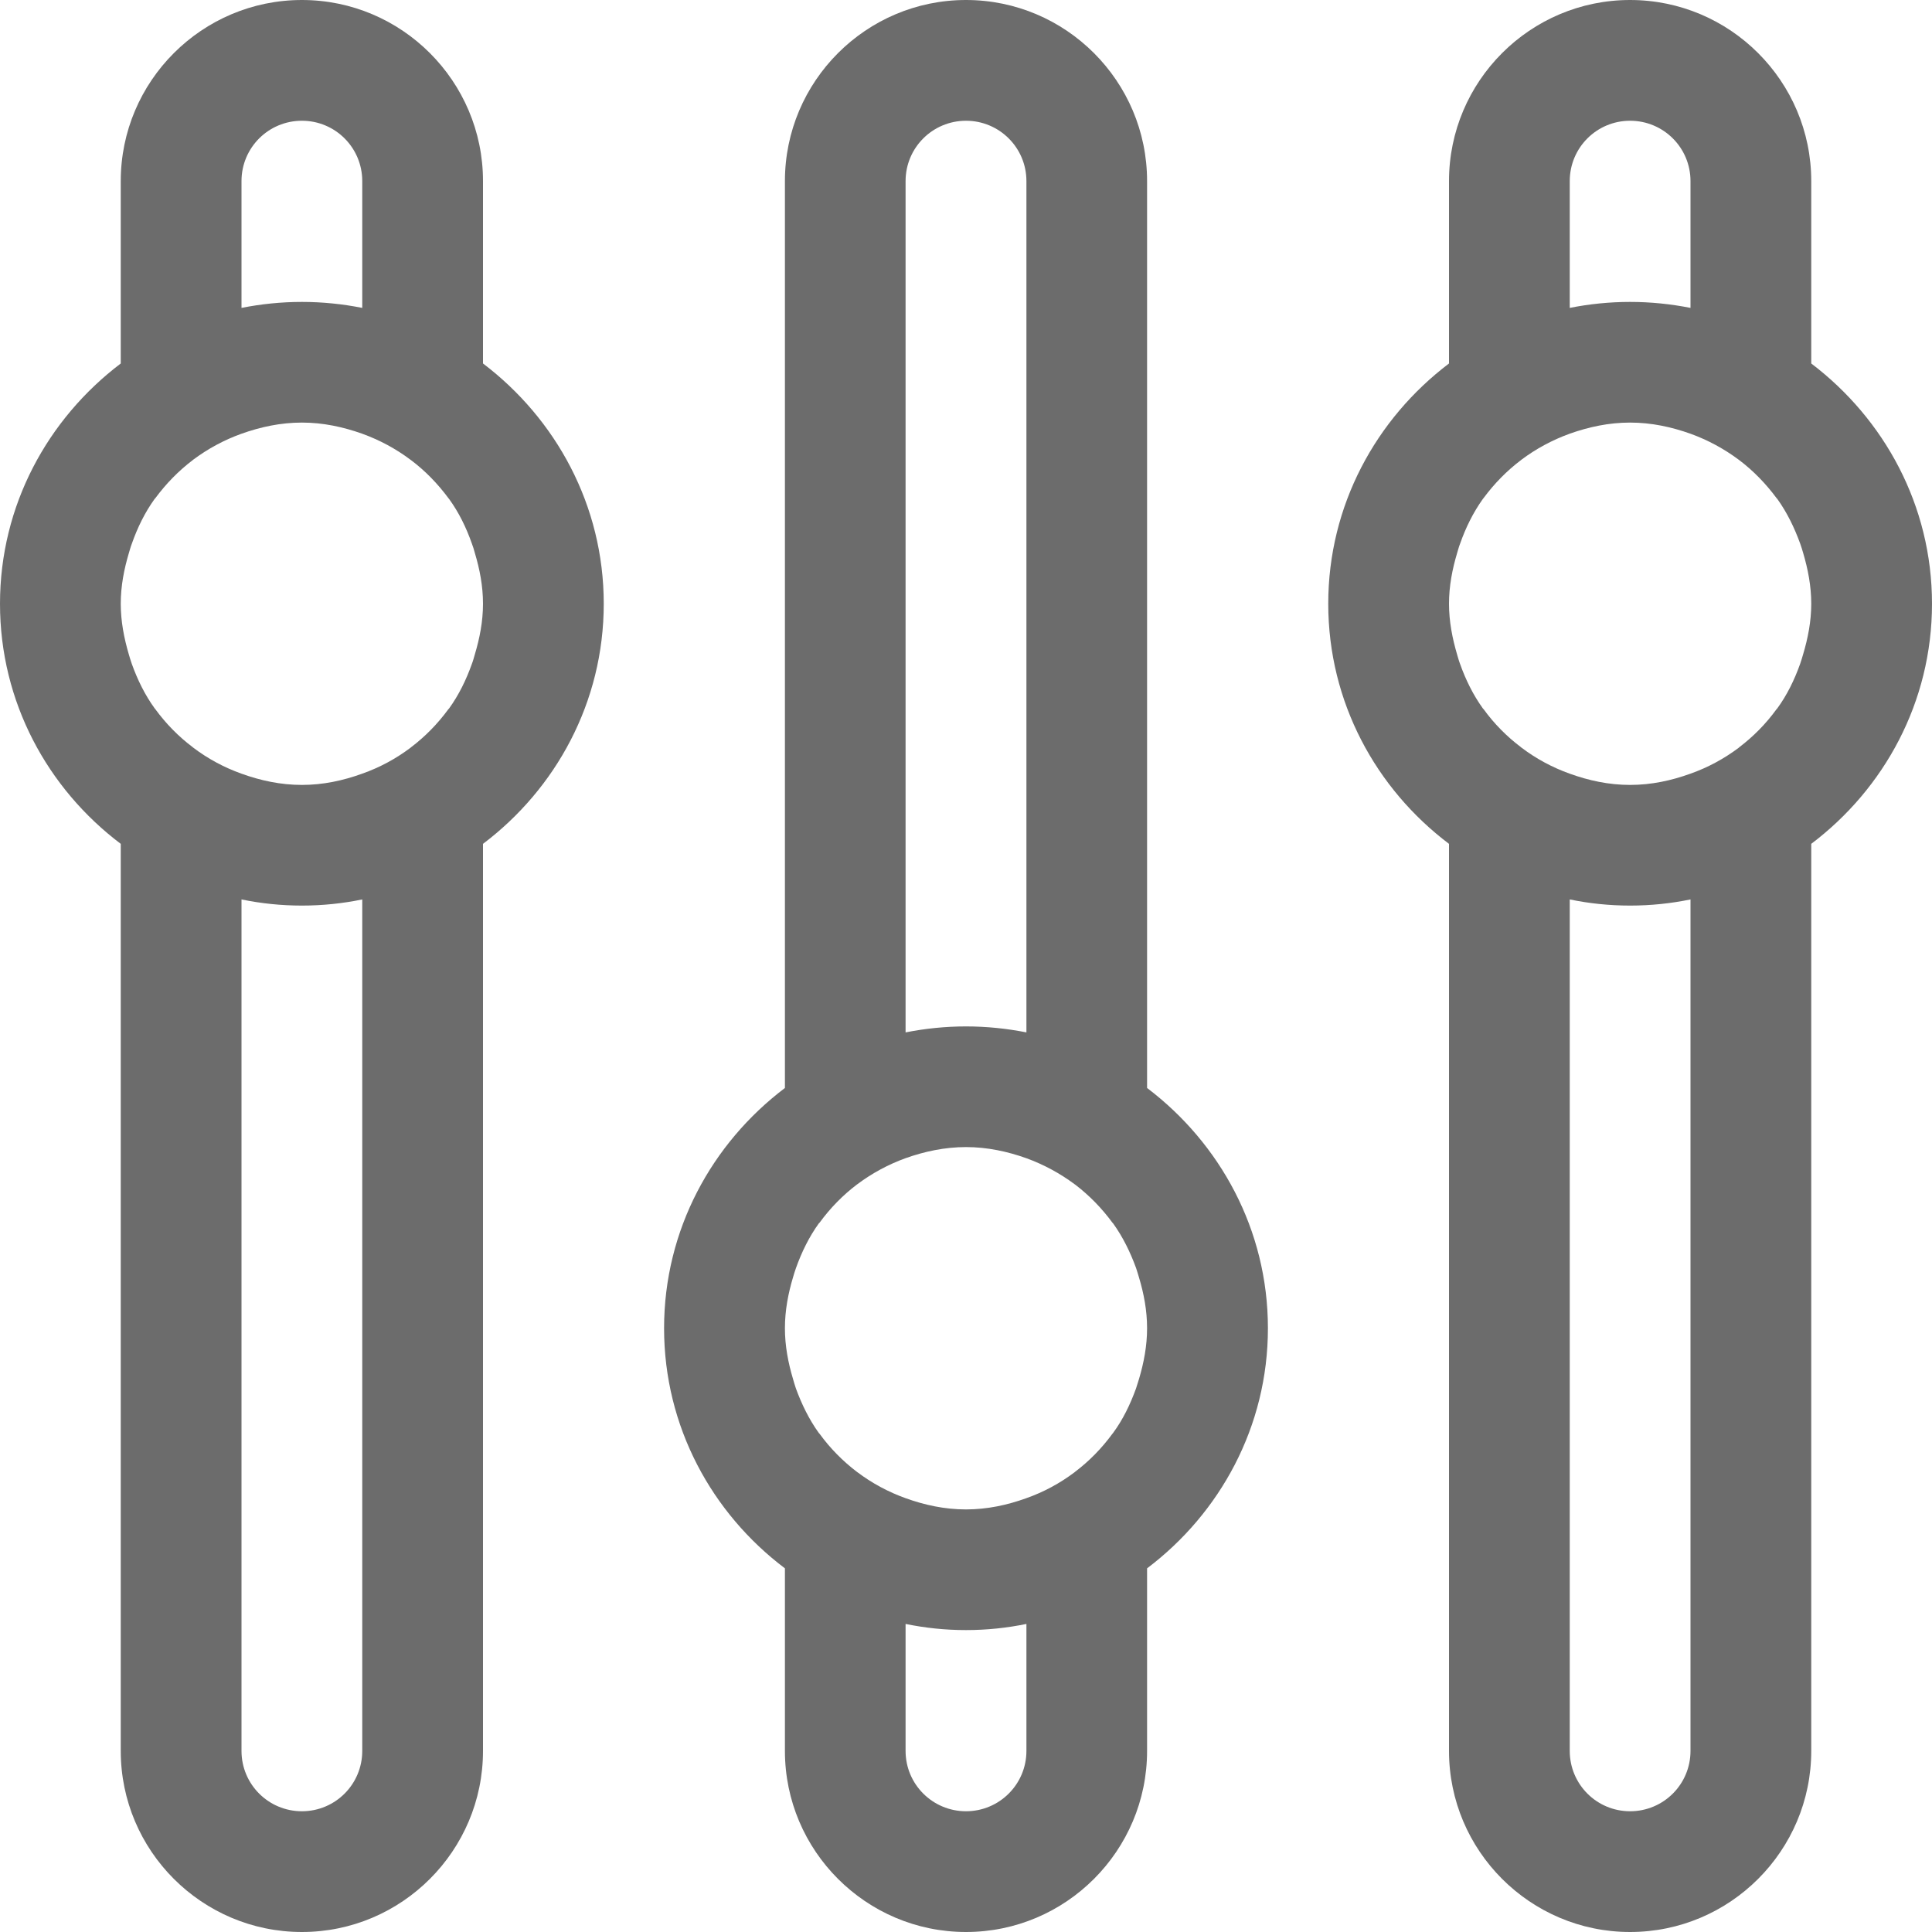 <svg width="22" height="22" viewBox="0 0 22 22" fill="none" xmlns="http://www.w3.org/2000/svg">
<path fill-rule="evenodd" clip-rule="evenodd" d="M5.5 4.139V2.062C5.5 0.925 4.575 0 3.438 0C2.3 0 1.375 0.925 1.375 2.062V4.139C0.544 4.769 0 5.754 0 6.875C0 7.996 0.544 8.982 1.375 9.609V19.938C1.375 21.075 2.3 22 3.438 22C4.575 22 5.5 21.075 5.5 19.938V9.609C6.33 8.982 6.875 7.996 6.875 6.875C6.875 5.754 6.33 4.769 5.5 4.139ZM2.75 2.062C2.75 1.682 3.057 1.375 3.438 1.375C3.818 1.375 4.125 1.682 4.125 2.062V3.506C3.903 3.462 3.673 3.438 3.438 3.438C3.202 3.438 2.972 3.462 2.75 3.506V2.062ZM4.125 19.938C4.125 20.318 3.818 20.625 3.438 20.625C3.057 20.625 2.75 20.318 2.75 19.938V10.242C2.972 10.288 3.202 10.312 3.438 10.312C3.673 10.312 3.903 10.288 4.125 10.242V19.938ZM5.407 7.452C5.396 7.489 5.387 7.525 5.373 7.561C5.308 7.743 5.224 7.915 5.114 8.067C5.111 8.071 5.107 8.074 5.104 8.078C4.984 8.242 4.842 8.387 4.681 8.509C4.678 8.512 4.676 8.513 4.674 8.515C4.508 8.64 4.323 8.74 4.124 8.81C3.909 8.888 3.68 8.938 3.438 8.938C3.195 8.938 2.966 8.888 2.75 8.81C2.551 8.739 2.366 8.639 2.201 8.514C2.199 8.513 2.197 8.511 2.194 8.508C2.032 8.386 1.89 8.241 1.77 8.077C1.768 8.073 1.763 8.071 1.761 8.066C1.65 7.913 1.566 7.741 1.501 7.56C1.488 7.524 1.478 7.488 1.467 7.452C1.413 7.268 1.375 7.076 1.375 6.875C1.375 6.672 1.413 6.48 1.468 6.296C1.479 6.26 1.488 6.224 1.502 6.189C1.566 6.007 1.65 5.835 1.761 5.681C1.764 5.677 1.768 5.675 1.771 5.67C1.891 5.508 2.033 5.362 2.195 5.239C2.197 5.238 2.199 5.235 2.201 5.234C2.366 5.111 2.551 5.01 2.75 4.939C2.966 4.862 3.195 4.812 3.438 4.812C3.68 4.812 3.909 4.862 4.125 4.939C4.324 5.011 4.509 5.111 4.674 5.235C4.676 5.236 4.678 5.239 4.681 5.24C4.843 5.362 4.985 5.509 5.105 5.671C5.107 5.675 5.112 5.678 5.114 5.682C5.225 5.835 5.309 6.007 5.373 6.189C5.387 6.224 5.397 6.26 5.407 6.296C5.462 6.48 5.5 6.672 5.5 6.875C5.5 7.076 5.462 7.268 5.407 7.452Z" fill="#6C6C6C"/>
<path fill-rule="evenodd" clip-rule="evenodd" d="M20.625 4.139V2.062C20.625 0.925 19.7 0 18.562 0C17.425 0 16.5 0.925 16.5 2.062V4.139C15.669 4.769 15.125 5.754 15.125 6.875C15.125 7.996 15.669 8.982 16.5 9.609V19.938C16.5 21.075 17.425 22 18.562 22C19.7 22 20.625 21.075 20.625 19.938V9.609C21.455 8.982 22 7.996 22 6.875C22 5.754 21.455 4.769 20.625 4.139ZM17.875 2.062C17.875 1.682 18.182 1.375 18.562 1.375C18.943 1.375 19.25 1.682 19.25 2.062V3.506C19.027 3.462 18.798 3.438 18.562 3.438C18.326 3.438 18.096 3.462 17.875 3.506V2.062ZM19.25 19.938C19.25 20.318 18.943 20.625 18.562 20.625C18.182 20.625 17.875 20.318 17.875 19.938V10.242C18.096 10.288 18.326 10.312 18.562 10.312C18.798 10.312 19.027 10.288 19.25 10.242V19.938ZM20.532 7.452C20.521 7.489 20.511 7.525 20.498 7.561C20.433 7.743 20.349 7.915 20.238 8.067C20.235 8.071 20.231 8.074 20.228 8.078C20.109 8.242 19.966 8.387 19.805 8.509C19.803 8.512 19.8 8.513 19.799 8.515C19.632 8.64 19.448 8.74 19.249 8.81C19.034 8.888 18.805 8.938 18.562 8.938C18.319 8.938 18.091 8.888 17.875 8.81C17.676 8.739 17.491 8.639 17.326 8.514C17.323 8.513 17.322 8.511 17.319 8.508C17.157 8.386 17.014 8.241 16.895 8.077C16.892 8.073 16.888 8.071 16.885 8.066C16.775 7.913 16.69 7.741 16.626 7.56C16.612 7.524 16.603 7.488 16.592 7.452C16.538 7.268 16.5 7.076 16.5 6.875C16.5 6.672 16.538 6.48 16.593 6.296C16.604 6.26 16.613 6.224 16.627 6.189C16.691 6.007 16.776 5.835 16.886 5.681C16.888 5.677 16.893 5.675 16.895 5.67C17.015 5.508 17.157 5.362 17.32 5.239C17.322 5.238 17.324 5.235 17.326 5.234C17.491 5.11 17.677 5.01 17.876 4.938C18.091 4.862 18.319 4.812 18.562 4.812C18.805 4.812 19.034 4.862 19.25 4.939C19.449 5.011 19.633 5.111 19.799 5.235C19.801 5.236 19.803 5.239 19.806 5.24C19.967 5.362 20.109 5.509 20.229 5.671C20.232 5.675 20.236 5.678 20.239 5.682C20.35 5.837 20.433 6.009 20.499 6.19C20.512 6.225 20.522 6.261 20.533 6.297C20.587 6.48 20.625 6.672 20.625 6.875C20.625 7.076 20.587 7.268 20.532 7.452Z" fill="#6C6C6C"/>
<path fill-rule="evenodd" clip-rule="evenodd" d="M13.062 12.389V2.062C13.062 0.925 12.137 0 11 0C9.863 0 8.938 0.925 8.938 2.062V12.389C8.107 13.018 7.562 14.004 7.562 15.125C7.562 16.246 8.107 17.232 8.938 17.859V19.938C8.938 21.075 9.863 22 11 22C12.137 22 13.062 21.075 13.062 19.938V17.859C13.892 17.232 14.438 16.246 14.438 15.125C14.438 14.004 13.892 13.018 13.062 12.389ZM10.312 2.062C10.312 1.682 10.62 1.375 11 1.375C11.38 1.375 11.688 1.682 11.688 2.062V11.756C11.465 11.712 11.235 11.688 11 11.688C10.764 11.688 10.535 11.712 10.312 11.756V2.062ZM11.688 19.938C11.688 20.318 11.38 20.625 11 20.625C10.62 20.625 10.312 20.318 10.312 19.938V18.492C10.535 18.538 10.764 18.562 11 18.562C11.235 18.562 11.465 18.538 11.688 18.492V19.938ZM12.97 15.703C12.959 15.739 12.948 15.775 12.936 15.811C12.87 15.993 12.787 16.165 12.675 16.317C12.673 16.321 12.669 16.324 12.666 16.328C12.546 16.492 12.404 16.637 12.243 16.759C12.24 16.762 12.238 16.763 12.236 16.765C12.07 16.89 11.886 16.99 11.687 17.06C11.472 17.138 11.242 17.188 11 17.188C10.757 17.188 10.528 17.138 10.312 17.06C10.114 16.989 9.929 16.889 9.763 16.764C9.761 16.763 9.759 16.761 9.756 16.759C9.595 16.636 9.452 16.491 9.333 16.327C9.33 16.323 9.326 16.321 9.323 16.316C9.213 16.163 9.129 15.991 9.063 15.81C9.05 15.774 9.041 15.738 9.03 15.702C8.975 15.518 8.938 15.326 8.938 15.125C8.938 14.922 8.975 14.73 9.03 14.546C9.041 14.51 9.051 14.474 9.064 14.439C9.129 14.257 9.213 14.085 9.324 13.931C9.327 13.927 9.331 13.925 9.334 13.921C9.453 13.758 9.595 13.612 9.757 13.489C9.76 13.488 9.762 13.485 9.764 13.484C9.93 13.36 10.114 13.26 10.313 13.188C10.528 13.112 10.757 13.062 11 13.062C11.242 13.062 11.472 13.112 11.688 13.189C11.886 13.261 12.07 13.361 12.237 13.485C12.238 13.486 12.241 13.489 12.244 13.49C12.405 13.613 12.547 13.759 12.666 13.921C12.669 13.925 12.673 13.928 12.676 13.932C12.787 14.087 12.871 14.259 12.937 14.44C12.949 14.475 12.959 14.511 12.97 14.547C13.025 14.73 13.062 14.922 13.062 15.125C13.062 15.326 13.025 15.518 12.97 15.703Z" fill="#6C6C6C"/>
</svg>
